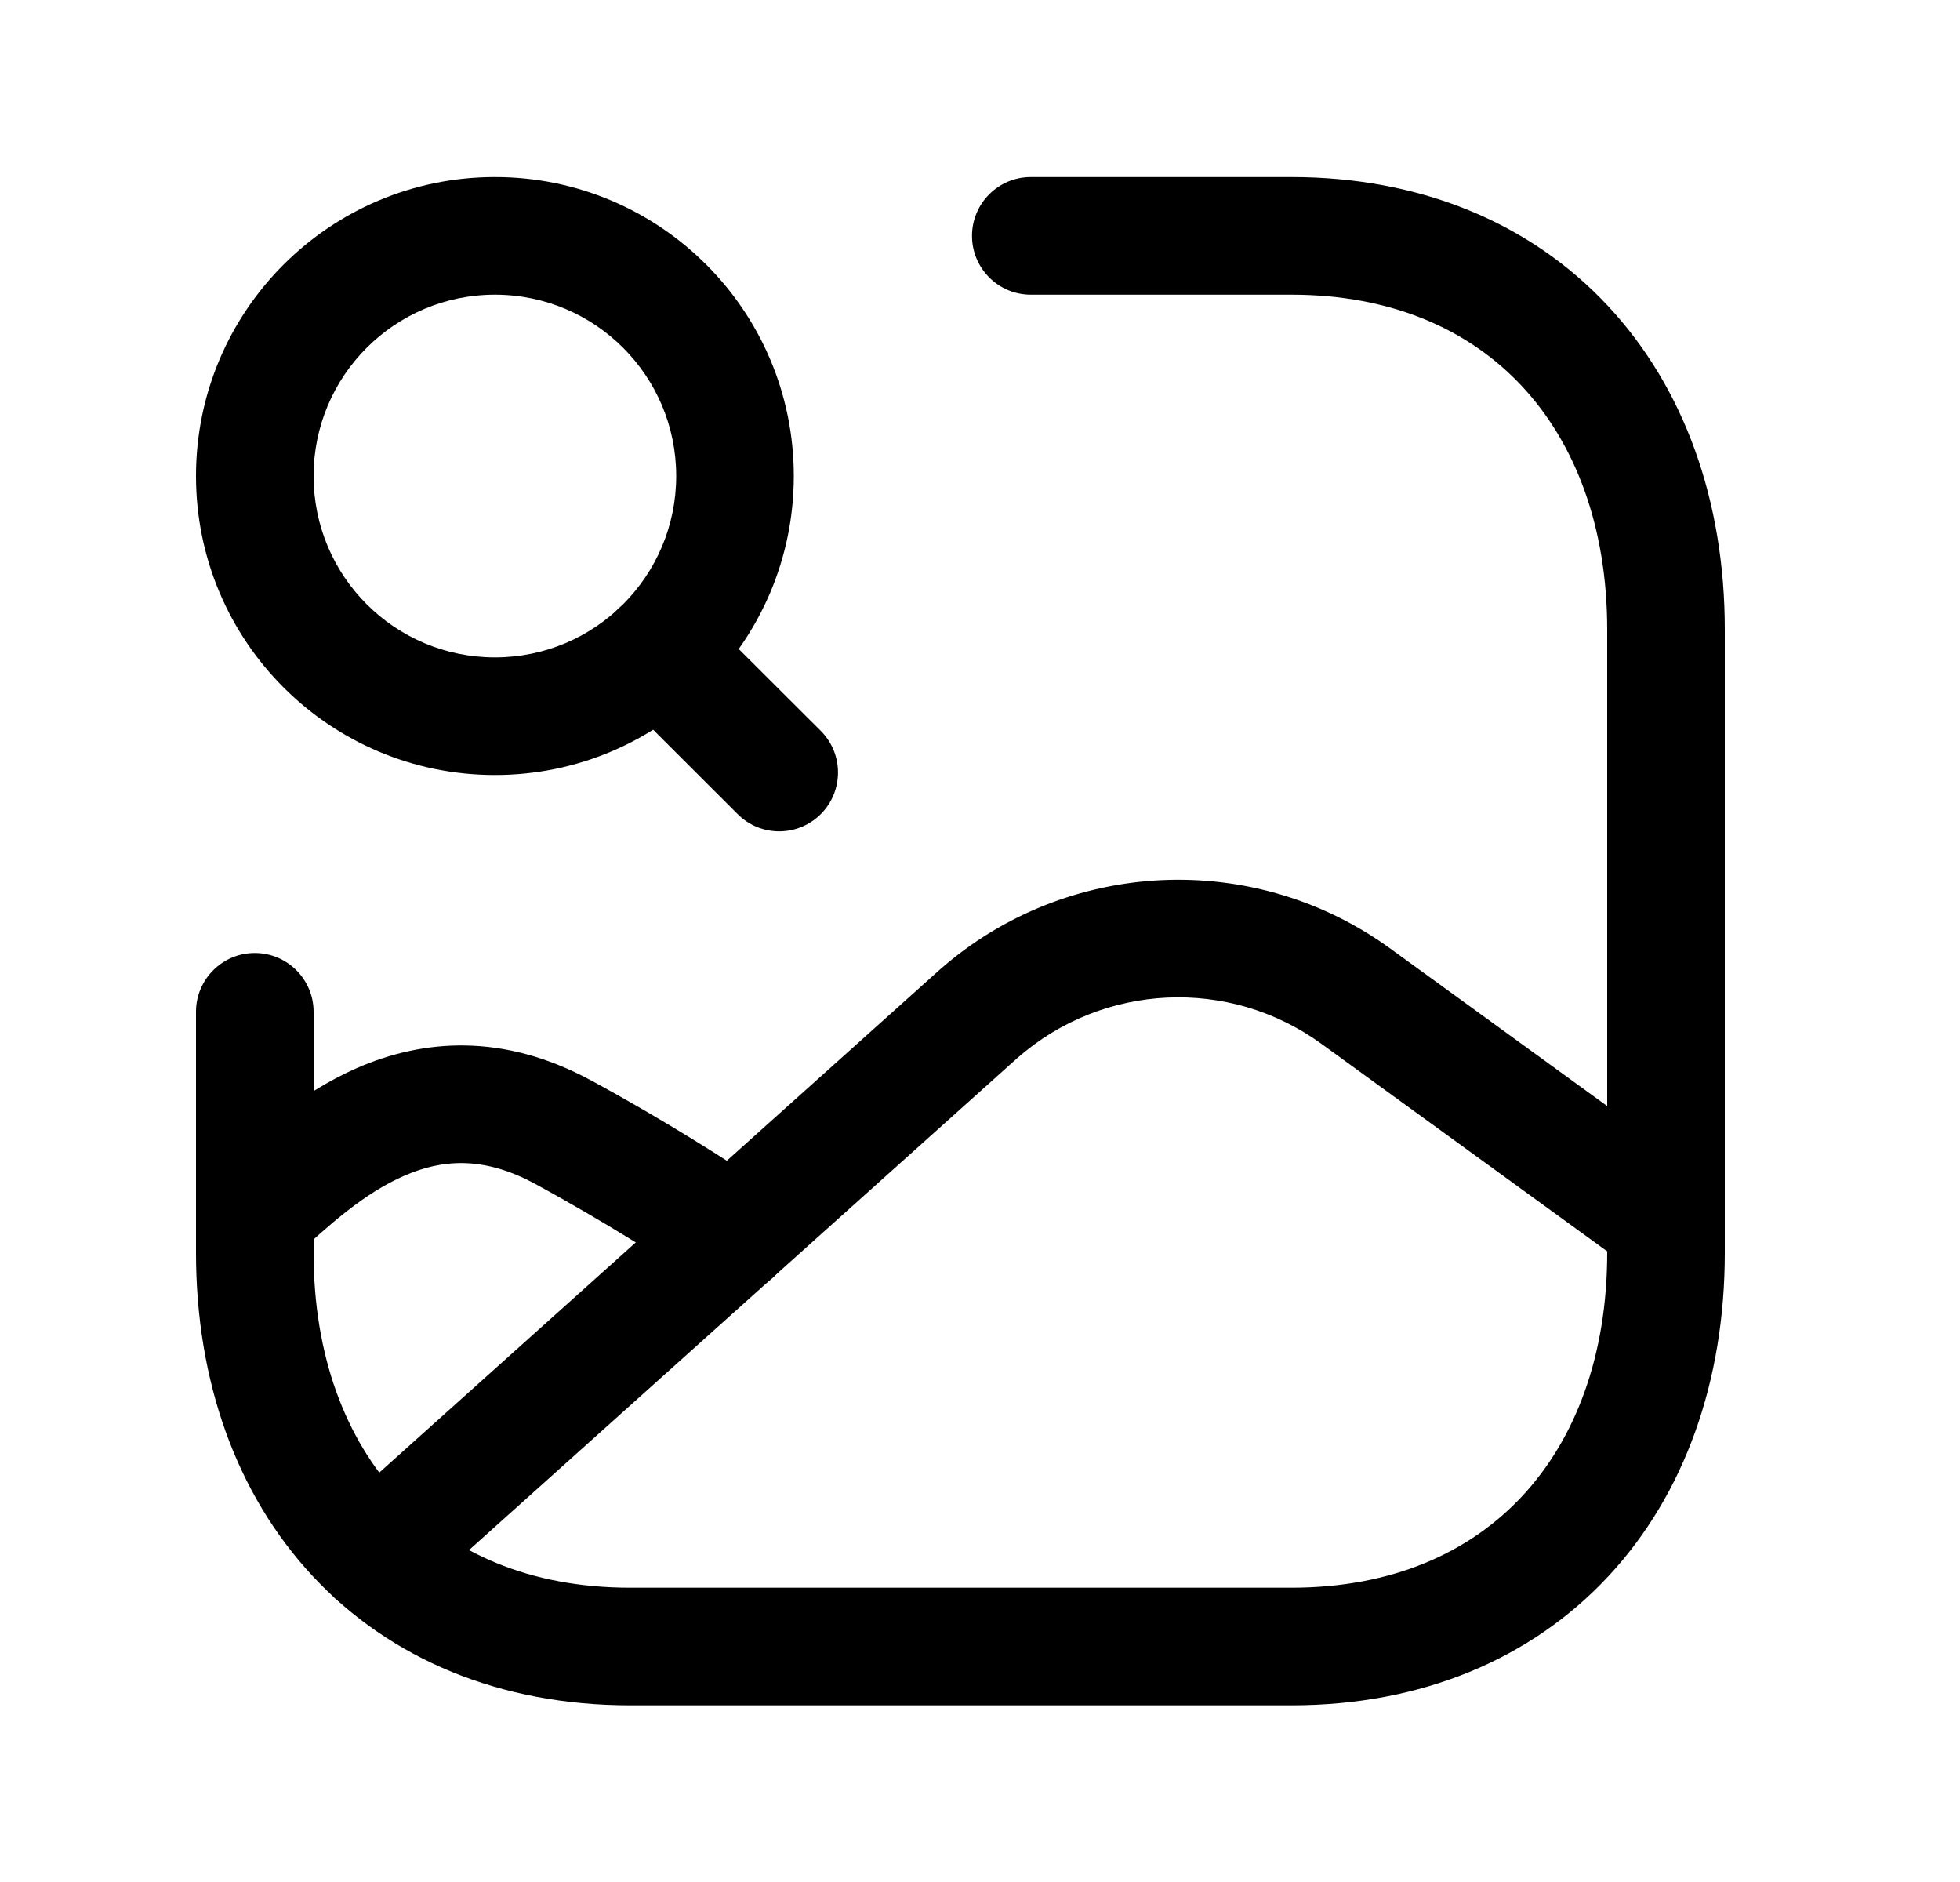 <svg width="25" height="24" viewBox="0 0 25 24" fill="none" xmlns="http://www.w3.org/2000/svg">
<path fill-rule="evenodd" clip-rule="evenodd" d="M17.737 12.099C17.737 12.099 17.737 12.099 17.737 12.099L21.686 14.966C22.021 15.209 22.096 15.678 21.852 16.013C21.609 16.348 21.14 16.423 20.805 16.179L16.856 13.312C15.679 12.457 14.07 12.534 12.978 13.491L5.287 20.391C4.979 20.668 4.504 20.642 4.228 20.334C3.951 20.026 3.977 19.551 4.285 19.275L11.985 12.367C13.602 10.946 15.99 10.829 17.737 12.099Z" fill="black"/>
<path fill-rule="evenodd" clip-rule="evenodd" d="M5.158 14.993C4.64 15.218 4.194 15.625 3.757 16.026C3.452 16.307 2.978 16.287 2.698 15.982C2.417 15.677 2.438 15.202 2.743 14.922C2.758 14.908 2.774 14.893 2.791 14.878C3.194 14.507 3.802 13.947 4.56 13.617C5.4 13.252 6.413 13.172 7.526 13.771L7.527 13.771C8.471 14.282 9.3 14.813 9.763 15.124C10.106 15.355 10.198 15.822 9.966 16.165C9.735 16.509 9.269 16.6 8.926 16.369C8.491 16.077 7.703 15.573 6.814 15.091C6.151 14.735 5.624 14.79 5.158 14.993Z" fill="black"/>
<path fill-rule="evenodd" clip-rule="evenodd" d="M12.398 3.008C12.398 2.594 12.734 2.258 13.148 2.258H16.472C18.125 2.258 19.526 2.847 20.51 3.902C21.489 4.951 22 6.4 22 8.028V15.976C22 17.603 21.492 19.052 20.514 20.102C19.531 21.157 18.129 21.747 16.472 21.747H8.038C6.381 21.747 4.977 21.158 3.992 20.103C3.011 19.053 2.5 17.604 2.5 15.976V12.903C2.5 12.489 2.836 12.153 3.25 12.153C3.664 12.153 4 12.489 4 12.903V15.976C4 17.292 4.41 18.353 5.088 19.079C5.76 19.798 6.751 20.247 8.038 20.247H16.472C17.759 20.247 18.747 19.798 19.416 19.079C20.091 18.355 20.5 17.293 20.5 15.976V8.028C20.5 6.712 20.09 5.651 19.413 4.925C18.742 4.206 17.754 3.758 16.472 3.758H13.148C12.734 3.758 12.398 3.422 12.398 3.008Z" fill="black"/>
<path fill-rule="evenodd" clip-rule="evenodd" d="M6.313 3.758C5.035 3.758 4 4.793 4 6.07C4 7.348 5.035 8.383 6.313 8.383C7.59 8.383 8.625 7.348 8.625 6.07C8.625 4.793 7.59 3.758 6.313 3.758ZM2.5 6.07C2.5 3.965 4.207 2.258 6.313 2.258C8.418 2.258 10.125 3.965 10.125 6.07C10.125 8.176 8.418 9.883 6.313 9.883C4.207 9.883 2.5 8.176 2.5 6.07Z" fill="black"/>
<path fill-rule="evenodd" clip-rule="evenodd" d="M7.867 7.783C8.159 7.489 8.634 7.489 8.927 7.782L10.469 9.32C10.762 9.613 10.762 10.088 10.47 10.381C10.177 10.674 9.702 10.675 9.409 10.382L7.868 8.843C7.574 8.551 7.574 8.076 7.867 7.783Z" fill="black"/>
</svg>
